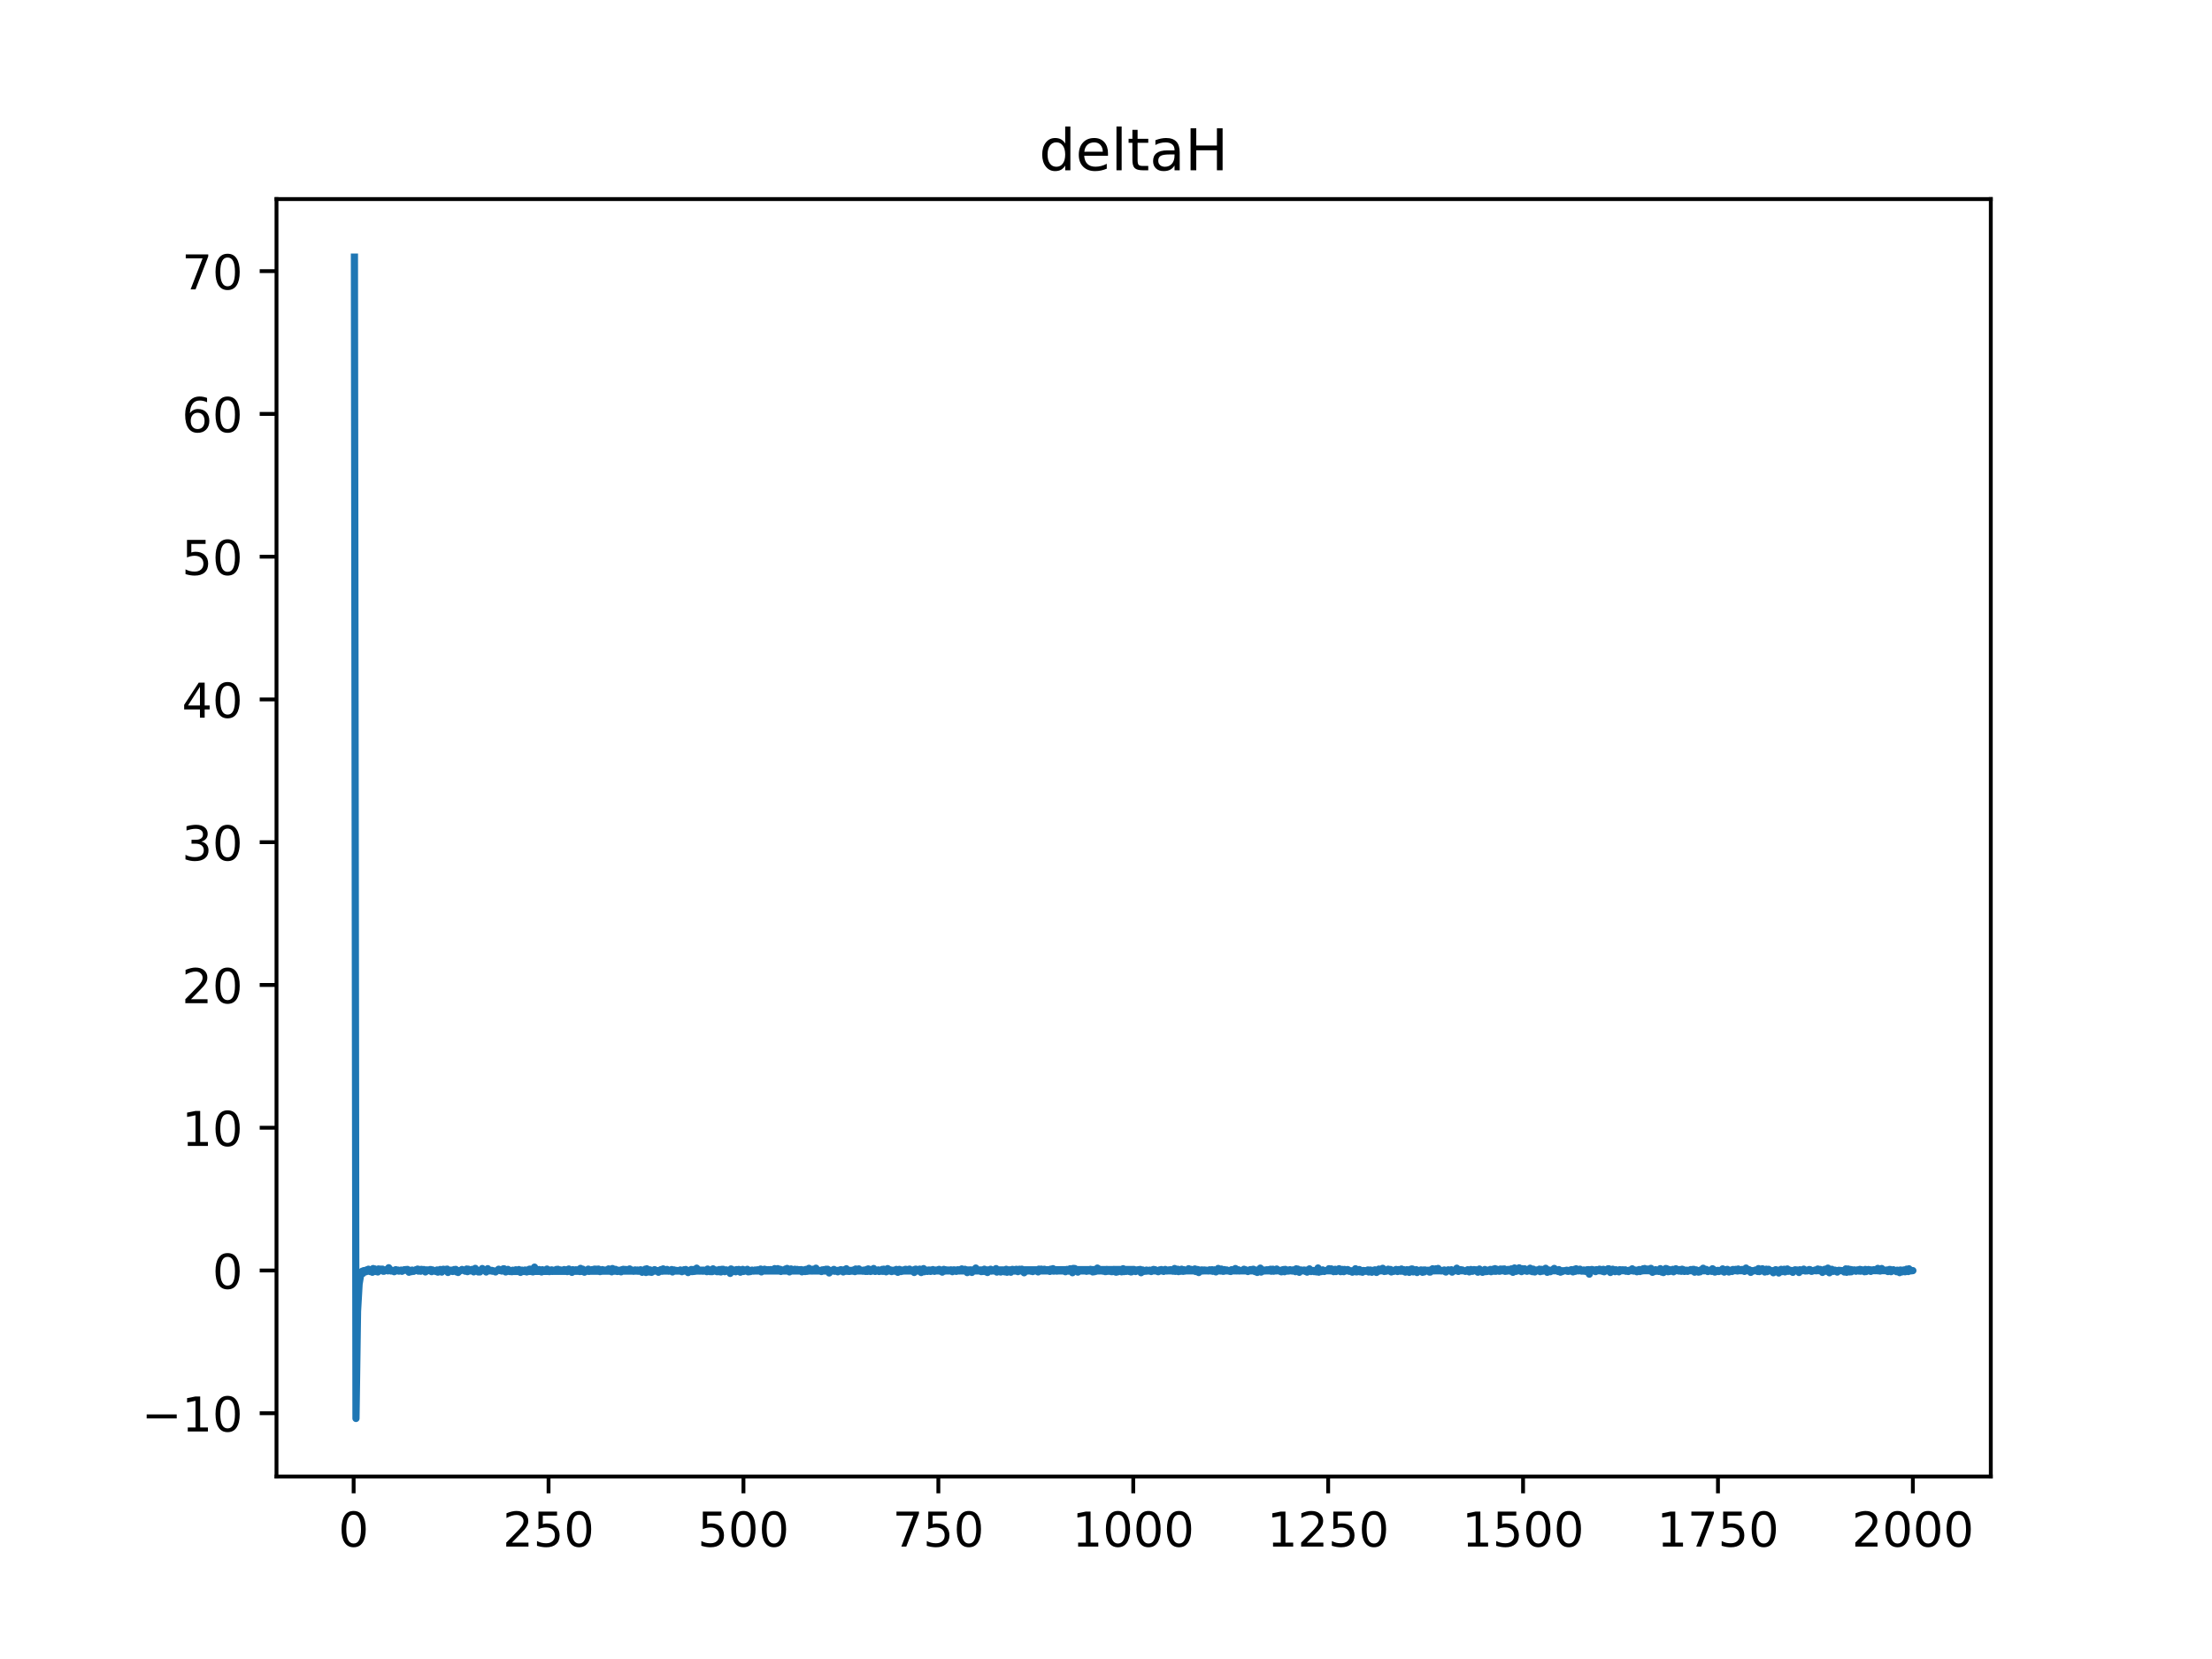 <?xml version="1.0" encoding="utf-8" standalone="no"?>
<!DOCTYPE svg PUBLIC "-//W3C//DTD SVG 1.1//EN"
  "http://www.w3.org/Graphics/SVG/1.1/DTD/svg11.dtd">
<!-- Created with matplotlib (https://matplotlib.org/) -->
<svg height="345.6pt" version="1.1" viewBox="0 0 460.8 345.6" width="460.8pt" xmlns="http://www.w3.org/2000/svg" xmlns:xlink="http://www.w3.org/1999/xlink">
 <defs>
  <style type="text/css">
*{stroke-linecap:butt;stroke-linejoin:round;}
  </style>
 </defs>
 <g id="figure_1">
  <g id="patch_1">
   <path d="M 0 345.6 
L 460.8 345.6 
L 460.8 0 
L 0 0 
z
" style="fill:#ffffff;"/>
  </g>
  <g id="axes_1">
   <g id="patch_2">
    <path d="M 57.6 307.584 
L 414.72 307.584 
L 414.72 41.472 
L 57.6 41.472 
z
" style="fill:#ffffff;"/>
   </g>
   <g id="matplotlib.axis_1">
    <g id="xtick_1">
     <g id="line2d_1">
      <defs>
       <path d="M 0 0 
L 0 3.5 
" id="m087b57cc30" style="stroke:#000000;stroke-width:0.8;"/>
      </defs>
      <g>
       <use style="stroke:#000000;stroke-width:0.8;" x="73.67" xlink:href="#m087b57cc30" y="307.584"/>
      </g>
     </g>
     <g id="text_1">
      <!-- 0 -->
      <defs>
       <path d="M 31.781 66.406 
Q 24.172 66.406 20.328 58.906 
Q 16.5 51.422 16.5 36.375 
Q 16.5 21.391 20.328 13.891 
Q 24.172 6.391 31.781 6.391 
Q 39.453 6.391 43.281 13.891 
Q 47.125 21.391 47.125 36.375 
Q 47.125 51.422 43.281 58.906 
Q 39.453 66.406 31.781 66.406 
z
M 31.781 74.219 
Q 44.047 74.219 50.516 64.516 
Q 56.984 54.828 56.984 36.375 
Q 56.984 17.969 50.516 8.266 
Q 44.047 -1.422 31.781 -1.422 
Q 19.531 -1.422 13.062 8.266 
Q 6.594 17.969 6.594 36.375 
Q 6.594 54.828 13.062 64.516 
Q 19.531 74.219 31.781 74.219 
z
" id="DejaVuSans-48"/>
      </defs>
      <g transform="translate(70.489 322.182)scale(0.1 -0.1)">
       <use xlink:href="#DejaVuSans-48"/>
      </g>
     </g>
    </g>
    <g id="xtick_2">
     <g id="line2d_2">
      <g>
       <use style="stroke:#000000;stroke-width:0.8;" x="114.272" xlink:href="#m087b57cc30" y="307.584"/>
      </g>
     </g>
     <g id="text_2">
      <!-- 250 -->
      <defs>
       <path d="M 19.188 8.297 
L 53.609 8.297 
L 53.609 0 
L 7.328 0 
L 7.328 8.297 
Q 12.938 14.109 22.625 23.891 
Q 32.328 33.688 34.812 36.531 
Q 39.547 41.844 41.422 45.531 
Q 43.312 49.219 43.312 52.781 
Q 43.312 58.594 39.234 62.25 
Q 35.156 65.922 28.609 65.922 
Q 23.969 65.922 18.812 64.312 
Q 13.672 62.703 7.812 59.422 
L 7.812 69.391 
Q 13.766 71.781 18.938 73 
Q 24.125 74.219 28.422 74.219 
Q 39.75 74.219 46.484 68.547 
Q 53.219 62.891 53.219 53.422 
Q 53.219 48.922 51.531 44.891 
Q 49.859 40.875 45.406 35.406 
Q 44.188 33.984 37.641 27.219 
Q 31.109 20.453 19.188 8.297 
z
" id="DejaVuSans-50"/>
       <path d="M 10.797 72.906 
L 49.516 72.906 
L 49.516 64.594 
L 19.828 64.594 
L 19.828 46.734 
Q 21.969 47.469 24.109 47.828 
Q 26.266 48.188 28.422 48.188 
Q 40.625 48.188 47.75 41.5 
Q 54.891 34.812 54.891 23.391 
Q 54.891 11.625 47.562 5.094 
Q 40.234 -1.422 26.906 -1.422 
Q 22.312 -1.422 17.547 -0.641 
Q 12.797 0.141 7.719 1.703 
L 7.719 11.625 
Q 12.109 9.234 16.797 8.062 
Q 21.484 6.891 26.703 6.891 
Q 35.156 6.891 40.078 11.328 
Q 45.016 15.766 45.016 23.391 
Q 45.016 31 40.078 35.438 
Q 35.156 39.891 26.703 39.891 
Q 22.75 39.891 18.812 39.016 
Q 14.891 38.141 10.797 36.281 
z
" id="DejaVuSans-53"/>
      </defs>
      <g transform="translate(104.729 322.182)scale(0.1 -0.1)">
       <use xlink:href="#DejaVuSans-50"/>
       <use x="63.623" xlink:href="#DejaVuSans-53"/>
       <use x="127.246" xlink:href="#DejaVuSans-48"/>
      </g>
     </g>
    </g>
    <g id="xtick_3">
     <g id="line2d_3">
      <g>
       <use style="stroke:#000000;stroke-width:0.8;" x="154.875" xlink:href="#m087b57cc30" y="307.584"/>
      </g>
     </g>
     <g id="text_3">
      <!-- 500 -->
      <g transform="translate(145.331 322.182)scale(0.1 -0.1)">
       <use xlink:href="#DejaVuSans-53"/>
       <use x="63.623" xlink:href="#DejaVuSans-48"/>
       <use x="127.246" xlink:href="#DejaVuSans-48"/>
      </g>
     </g>
    </g>
    <g id="xtick_4">
     <g id="line2d_4">
      <g>
       <use style="stroke:#000000;stroke-width:0.8;" x="195.477" xlink:href="#m087b57cc30" y="307.584"/>
      </g>
     </g>
     <g id="text_4">
      <!-- 750 -->
      <defs>
       <path d="M 8.203 72.906 
L 55.078 72.906 
L 55.078 68.703 
L 28.609 0 
L 18.312 0 
L 43.219 64.594 
L 8.203 64.594 
z
" id="DejaVuSans-55"/>
      </defs>
      <g transform="translate(185.933 322.182)scale(0.1 -0.1)">
       <use xlink:href="#DejaVuSans-55"/>
       <use x="63.623" xlink:href="#DejaVuSans-53"/>
       <use x="127.246" xlink:href="#DejaVuSans-48"/>
      </g>
     </g>
    </g>
    <g id="xtick_5">
     <g id="line2d_5">
      <g>
       <use style="stroke:#000000;stroke-width:0.8;" x="236.079" xlink:href="#m087b57cc30" y="307.584"/>
      </g>
     </g>
     <g id="text_5">
      <!-- 1000 -->
      <defs>
       <path d="M 12.406 8.297 
L 28.516 8.297 
L 28.516 63.922 
L 10.984 60.406 
L 10.984 69.391 
L 28.422 72.906 
L 38.281 72.906 
L 38.281 8.297 
L 54.391 8.297 
L 54.391 0 
L 12.406 0 
z
" id="DejaVuSans-49"/>
      </defs>
      <g transform="translate(223.354 322.182)scale(0.1 -0.1)">
       <use xlink:href="#DejaVuSans-49"/>
       <use x="63.623" xlink:href="#DejaVuSans-48"/>
       <use x="127.246" xlink:href="#DejaVuSans-48"/>
       <use x="190.869" xlink:href="#DejaVuSans-48"/>
      </g>
     </g>
    </g>
    <g id="xtick_6">
     <g id="line2d_6">
      <g>
       <use style="stroke:#000000;stroke-width:0.8;" x="276.681" xlink:href="#m087b57cc30" y="307.584"/>
      </g>
     </g>
     <g id="text_6">
      <!-- 1250 -->
      <g transform="translate(263.956 322.182)scale(0.1 -0.1)">
       <use xlink:href="#DejaVuSans-49"/>
       <use x="63.623" xlink:href="#DejaVuSans-50"/>
       <use x="127.246" xlink:href="#DejaVuSans-53"/>
       <use x="190.869" xlink:href="#DejaVuSans-48"/>
      </g>
     </g>
    </g>
    <g id="xtick_7">
     <g id="line2d_7">
      <g>
       <use style="stroke:#000000;stroke-width:0.8;" x="317.283" xlink:href="#m087b57cc30" y="307.584"/>
      </g>
     </g>
     <g id="text_7">
      <!-- 1500 -->
      <g transform="translate(304.558 322.182)scale(0.1 -0.1)">
       <use xlink:href="#DejaVuSans-49"/>
       <use x="63.623" xlink:href="#DejaVuSans-53"/>
       <use x="127.246" xlink:href="#DejaVuSans-48"/>
       <use x="190.869" xlink:href="#DejaVuSans-48"/>
      </g>
     </g>
    </g>
    <g id="xtick_8">
     <g id="line2d_8">
      <g>
       <use style="stroke:#000000;stroke-width:0.8;" x="357.885" xlink:href="#m087b57cc30" y="307.584"/>
      </g>
     </g>
     <g id="text_8">
      <!-- 1750 -->
      <g transform="translate(345.16 322.182)scale(0.1 -0.1)">
       <use xlink:href="#DejaVuSans-49"/>
       <use x="63.623" xlink:href="#DejaVuSans-55"/>
       <use x="127.246" xlink:href="#DejaVuSans-53"/>
       <use x="190.869" xlink:href="#DejaVuSans-48"/>
      </g>
     </g>
    </g>
    <g id="xtick_9">
     <g id="line2d_9">
      <g>
       <use style="stroke:#000000;stroke-width:0.8;" x="398.487" xlink:href="#m087b57cc30" y="307.584"/>
      </g>
     </g>
     <g id="text_9">
      <!-- 2000 -->
      <g transform="translate(385.762 322.182)scale(0.1 -0.1)">
       <use xlink:href="#DejaVuSans-50"/>
       <use x="63.623" xlink:href="#DejaVuSans-48"/>
       <use x="127.246" xlink:href="#DejaVuSans-48"/>
       <use x="190.869" xlink:href="#DejaVuSans-48"/>
      </g>
     </g>
    </g>
   </g>
   <g id="matplotlib.axis_2">
    <g id="ytick_1">
     <g id="line2d_10">
      <defs>
       <path d="M 0 0 
L -3.5 0 
" id="md25dd7a885" style="stroke:#000000;stroke-width:0.8;"/>
      </defs>
      <g>
       <use style="stroke:#000000;stroke-width:0.8;" x="57.6" xlink:href="#md25dd7a885" y="294.404"/>
      </g>
     </g>
     <g id="text_10">
      <!-- −10 -->
      <defs>
       <path d="M 10.594 35.5 
L 73.188 35.5 
L 73.188 27.203 
L 10.594 27.203 
z
" id="DejaVuSans-8722"/>
      </defs>
      <g transform="translate(29.495 298.203)scale(0.1 -0.1)">
       <use xlink:href="#DejaVuSans-8722"/>
       <use x="83.789" xlink:href="#DejaVuSans-49"/>
       <use x="147.412" xlink:href="#DejaVuSans-48"/>
      </g>
     </g>
    </g>
    <g id="ytick_2">
     <g id="line2d_11">
      <g>
       <use style="stroke:#000000;stroke-width:0.8;" x="57.6" xlink:href="#md25dd7a885" y="264.664"/>
      </g>
     </g>
     <g id="text_11">
      <!-- 0 -->
      <g transform="translate(44.237 268.463)scale(0.1 -0.1)">
       <use xlink:href="#DejaVuSans-48"/>
      </g>
     </g>
    </g>
    <g id="ytick_3">
     <g id="line2d_12">
      <g>
       <use style="stroke:#000000;stroke-width:0.8;" x="57.6" xlink:href="#md25dd7a885" y="234.924"/>
      </g>
     </g>
     <g id="text_12">
      <!-- 10 -->
      <g transform="translate(37.875 238.723)scale(0.1 -0.1)">
       <use xlink:href="#DejaVuSans-49"/>
       <use x="63.623" xlink:href="#DejaVuSans-48"/>
      </g>
     </g>
    </g>
    <g id="ytick_4">
     <g id="line2d_13">
      <g>
       <use style="stroke:#000000;stroke-width:0.8;" x="57.6" xlink:href="#md25dd7a885" y="205.184"/>
      </g>
     </g>
     <g id="text_13">
      <!-- 20 -->
      <g transform="translate(37.875 208.983)scale(0.1 -0.1)">
       <use xlink:href="#DejaVuSans-50"/>
       <use x="63.623" xlink:href="#DejaVuSans-48"/>
      </g>
     </g>
    </g>
    <g id="ytick_5">
     <g id="line2d_14">
      <g>
       <use style="stroke:#000000;stroke-width:0.8;" x="57.6" xlink:href="#md25dd7a885" y="175.444"/>
      </g>
     </g>
     <g id="text_14">
      <!-- 30 -->
      <defs>
       <path d="M 40.578 39.312 
Q 47.656 37.797 51.625 33 
Q 55.609 28.219 55.609 21.188 
Q 55.609 10.406 48.188 4.484 
Q 40.766 -1.422 27.094 -1.422 
Q 22.516 -1.422 17.656 -0.516 
Q 12.797 0.391 7.625 2.203 
L 7.625 11.719 
Q 11.719 9.328 16.594 8.109 
Q 21.484 6.891 26.812 6.891 
Q 36.078 6.891 40.938 10.547 
Q 45.797 14.203 45.797 21.188 
Q 45.797 27.641 41.281 31.266 
Q 36.766 34.906 28.719 34.906 
L 20.219 34.906 
L 20.219 43.016 
L 29.109 43.016 
Q 36.375 43.016 40.234 45.922 
Q 44.094 48.828 44.094 54.297 
Q 44.094 59.906 40.109 62.906 
Q 36.141 65.922 28.719 65.922 
Q 24.656 65.922 20.016 65.031 
Q 15.375 64.156 9.812 62.312 
L 9.812 71.094 
Q 15.438 72.656 20.344 73.438 
Q 25.25 74.219 29.594 74.219 
Q 40.828 74.219 47.359 69.109 
Q 53.906 64.016 53.906 55.328 
Q 53.906 49.266 50.438 45.094 
Q 46.969 40.922 40.578 39.312 
z
" id="DejaVuSans-51"/>
      </defs>
      <g transform="translate(37.875 179.243)scale(0.1 -0.1)">
       <use xlink:href="#DejaVuSans-51"/>
       <use x="63.623" xlink:href="#DejaVuSans-48"/>
      </g>
     </g>
    </g>
    <g id="ytick_6">
     <g id="line2d_15">
      <g>
       <use style="stroke:#000000;stroke-width:0.8;" x="57.6" xlink:href="#md25dd7a885" y="145.704"/>
      </g>
     </g>
     <g id="text_15">
      <!-- 40 -->
      <defs>
       <path d="M 37.797 64.312 
L 12.891 25.391 
L 37.797 25.391 
z
M 35.203 72.906 
L 47.609 72.906 
L 47.609 25.391 
L 58.016 25.391 
L 58.016 17.188 
L 47.609 17.188 
L 47.609 0 
L 37.797 0 
L 37.797 17.188 
L 4.891 17.188 
L 4.891 26.703 
z
" id="DejaVuSans-52"/>
      </defs>
      <g transform="translate(37.875 149.504)scale(0.1 -0.1)">
       <use xlink:href="#DejaVuSans-52"/>
       <use x="63.623" xlink:href="#DejaVuSans-48"/>
      </g>
     </g>
    </g>
    <g id="ytick_7">
     <g id="line2d_16">
      <g>
       <use style="stroke:#000000;stroke-width:0.8;" x="57.6" xlink:href="#md25dd7a885" y="115.964"/>
      </g>
     </g>
     <g id="text_16">
      <!-- 50 -->
      <g transform="translate(37.875 119.764)scale(0.1 -0.1)">
       <use xlink:href="#DejaVuSans-53"/>
       <use x="63.623" xlink:href="#DejaVuSans-48"/>
      </g>
     </g>
    </g>
    <g id="ytick_8">
     <g id="line2d_17">
      <g>
       <use style="stroke:#000000;stroke-width:0.8;" x="57.6" xlink:href="#md25dd7a885" y="86.225"/>
      </g>
     </g>
     <g id="text_17">
      <!-- 60 -->
      <defs>
       <path d="M 33.016 40.375 
Q 26.375 40.375 22.484 35.828 
Q 18.609 31.297 18.609 23.391 
Q 18.609 15.531 22.484 10.953 
Q 26.375 6.391 33.016 6.391 
Q 39.656 6.391 43.531 10.953 
Q 47.406 15.531 47.406 23.391 
Q 47.406 31.297 43.531 35.828 
Q 39.656 40.375 33.016 40.375 
z
M 52.594 71.297 
L 52.594 62.312 
Q 48.875 64.062 45.094 64.984 
Q 41.312 65.922 37.594 65.922 
Q 27.828 65.922 22.672 59.328 
Q 17.531 52.734 16.797 39.406 
Q 19.672 43.656 24.016 45.922 
Q 28.375 48.188 33.594 48.188 
Q 44.578 48.188 50.953 41.516 
Q 57.328 34.859 57.328 23.391 
Q 57.328 12.156 50.688 5.359 
Q 44.047 -1.422 33.016 -1.422 
Q 20.359 -1.422 13.672 8.266 
Q 6.984 17.969 6.984 36.375 
Q 6.984 53.656 15.188 63.938 
Q 23.391 74.219 37.203 74.219 
Q 40.922 74.219 44.703 73.484 
Q 48.484 72.75 52.594 71.297 
z
" id="DejaVuSans-54"/>
      </defs>
      <g transform="translate(37.875 90.024)scale(0.1 -0.1)">
       <use xlink:href="#DejaVuSans-54"/>
       <use x="63.623" xlink:href="#DejaVuSans-48"/>
      </g>
     </g>
    </g>
    <g id="ytick_9">
     <g id="line2d_18">
      <g>
       <use style="stroke:#000000;stroke-width:0.8;" x="57.6" xlink:href="#md25dd7a885" y="56.485"/>
      </g>
     </g>
     <g id="text_18">
      <!-- 70 -->
      <g transform="translate(37.875 60.284)scale(0.1 -0.1)">
       <use xlink:href="#DejaVuSans-55"/>
       <use x="63.623" xlink:href="#DejaVuSans-48"/>
      </g>
     </g>
    </g>
   </g>
   <g id="line2d_19">
    <path clip-path="url(#p6774f08d07)" d="M 73.833 53.568 
L 74.158 295.488 
L 74.482 273.182 
L 74.807 267.512 
L 75.132 265.559 
L 75.294 265.485 
L 75.457 264.817 
L 75.619 265.26 
L 75.782 264.692 
L 76.106 264.674 
L 76.269 264.918 
L 76.431 264.517 
L 76.594 264.548 
L 76.756 264.396 
L 76.918 264.792 
L 77.081 264.883 
L 77.243 264.737 
L 77.568 265.033 
L 77.731 264.262 
L 77.893 264.677 
L 78.055 264.342 
L 78.218 264.869 
L 78.543 264.673 
L 78.705 264.974 
L 78.867 264.342 
L 79.03 264.4 
L 79.192 264.59 
L 79.355 264.383 
L 79.517 264.563 
L 79.679 264.384 
L 79.842 264.827 
L 80.004 264.821 
L 80.491 264.479 
L 80.816 264.746 
L 80.979 264.094 
L 81.141 264.654 
L 81.304 264.619 
L 81.466 264.777 
L 81.628 264.61 
L 82.116 264.918 
L 82.278 264.838 
L 82.44 264.494 
L 82.765 264.643 
L 82.928 264.585 
L 83.09 264.804 
L 83.577 264.584 
L 83.74 264.838 
L 83.902 264.641 
L 84.064 264.669 
L 84.227 264.5 
L 84.389 264.621 
L 84.552 264.474 
L 84.714 264.602 
L 84.877 264.442 
L 85.201 265.035 
L 85.364 264.629 
L 85.526 264.633 
L 85.689 264.913 
L 85.851 264.583 
L 86.176 264.846 
L 86.338 264.68 
L 86.501 264.702 
L 86.663 264.492 
L 86.825 264.65 
L 86.988 264.375 
L 87.15 264.795 
L 87.313 264.451 
L 87.637 264.82 
L 87.8 264.433 
L 88.125 264.679 
L 88.287 264.467 
L 88.449 264.519 
L 88.612 264.967 
L 88.774 264.855 
L 88.937 264.537 
L 89.424 264.694 
L 89.586 264.471 
L 89.749 264.472 
L 89.911 264.908 
L 90.074 264.539 
L 90.723 264.854 
L 90.886 264.879 
L 91.048 264.557 
L 91.21 265.008 
L 91.373 264.651 
L 91.535 264.766 
L 91.698 264.458 
L 92.022 264.998 
L 92.347 264.411 
L 92.672 264.674 
L 92.835 264.437 
L 92.997 264.475 
L 93.159 264.38 
L 93.322 265.076 
L 93.484 264.697 
L 93.647 264.852 
L 93.809 264.805 
L 93.971 264.593 
L 94.134 264.66 
L 94.296 264.876 
L 94.459 264.762 
L 94.621 264.467 
L 94.783 264.756 
L 94.946 264.438 
L 95.108 264.961 
L 95.271 264.68 
L 95.433 265.08 
L 95.758 264.686 
L 95.92 264.729 
L 96.245 264.45 
L 96.57 264.57 
L 96.895 264.807 
L 97.22 264.36 
L 97.382 264.905 
L 97.544 264.391 
L 97.869 264.757 
L 98.032 264.57 
L 98.194 264.718 
L 98.356 264.444 
L 98.519 264.544 
L 98.681 264.954 
L 99.006 264.222 
L 99.331 264.752 
L 99.493 264.784 
L 99.656 264.976 
L 99.818 264.875 
L 99.98 264.969 
L 100.143 264.56 
L 100.305 264.639 
L 100.468 264.259 
L 100.793 264.57 
L 101.117 264.716 
L 101.28 264.979 
L 101.442 264.744 
L 101.605 264.29 
L 101.767 264.674 
L 101.929 264.561 
L 102.092 264.754 
L 102.417 264.638 
L 102.579 264.817 
L 102.741 264.71 
L 103.229 264.971 
L 103.878 264.399 
L 104.203 264.693 
L 104.366 264.582 
L 104.528 264.781 
L 104.69 264.697 
L 104.853 264.318 
L 105.015 264.317 
L 105.178 264.466 
L 105.34 264.973 
L 105.502 264.908 
L 105.665 264.503 
L 105.827 264.44 
L 106.152 264.874 
L 236.241 264.456 
L 236.566 264.883 
L 236.728 264.572 
L 237.54 264.449 
L 237.703 265.127 
L 237.865 264.576 
L 238.028 264.554 
L 238.19 264.881 
L 238.353 264.67 
L 238.677 264.826 
L 238.84 264.577 
L 239.002 264.791 
L 239.165 264.678 
L 239.327 264.775 
L 239.489 264.599 
L 239.814 264.881 
L 239.977 264.589 
L 240.301 264.446 
L 240.464 264.6 
L 240.626 264.503 
L 241.113 264.854 
L 241.276 264.918 
L 241.601 264.53 
L 241.763 264.758 
L 241.926 264.467 
L 242.088 264.645 
L 242.25 264.551 
L 242.413 264.859 
L 242.738 264.448 
L 243.062 264.774 
L 243.225 264.584 
L 243.874 264.51 
L 244.037 264.755 
L 244.199 264.551 
L 244.362 264.815 
L 244.524 264.701 
L 244.686 264.256 
L 244.849 264.846 
L 245.336 264.41 
L 245.498 264.899 
L 245.823 264.731 
L 245.986 264.82 
L 246.148 264.396 
L 246.473 264.842 
L 246.635 264.506 
L 246.798 264.796 
L 247.123 264.601 
L 247.285 264.743 
L 247.61 264.3 
L 247.935 264.57 
L 248.097 264.432 
L 248.422 264.611 
L 248.584 264.708 
L 248.747 264.663 
L 248.909 264.346 
L 249.071 264.879 
L 249.234 264.446 
L 249.559 264.485 
L 249.721 265.092 
L 249.884 264.575 
L 250.208 264.797 
L 250.371 264.543 
L 250.533 264.774 
L 250.858 264.56 
L 251.508 264.639 
L 251.67 264.767 
L 251.995 264.518 
L 252.32 264.762 
L 252.482 264.505 
L 252.644 264.834 
L 252.969 264.535 
L 253.294 264.961 
L 253.781 264.238 
L 253.944 264.365 
L 254.269 264.776 
L 254.431 264.368 
L 254.756 264.835 
L 254.918 264.832 
L 255.081 264.486 
L 255.405 264.664 
L 255.568 264.559 
L 255.893 264.764 
L 256.38 264.877 
L 256.542 264.508 
L 256.705 264.756 
L 256.867 264.511 
L 257.029 264.728 
L 257.192 264.753 
L 257.354 264.258 
L 257.517 264.754 
L 257.679 264.759 
L 257.842 264.532 
L 258.004 264.527 
L 258.166 264.773 
L 258.491 264.709 
L 258.816 264.63 
L 258.978 264.685 
L 259.141 264.41 
L 259.303 264.748 
L 259.466 264.512 
L 259.628 264.685 
L 259.79 264.68 
L 259.953 264.883 
L 260.44 264.486 
L 260.602 264.705 
L 260.765 264.473 
L 260.927 264.629 
L 261.09 264.405 
L 261.415 264.887 
L 261.577 264.922 
L 261.739 264.581 
L 261.902 265.07 
L 262.227 264.644 
L 262.389 264.505 
L 262.551 264.175 
L 262.714 264.993 
L 262.876 264.589 
L 263.039 264.53 
L 263.201 264.792 
L 263.363 264.577 
L 263.526 264.765 
L 263.688 264.744 
L 263.851 264.523 
L 264.013 264.698 
L 264.175 264.511 
L 264.338 264.696 
L 264.663 264.406 
L 264.825 264.821 
L 264.988 264.435 
L 265.15 264.402 
L 265.312 264.819 
L 265.637 264.696 
L 265.8 264.758 
L 265.962 264.363 
L 266.612 264.805 
L 266.936 264.945 
L 267.099 264.549 
L 267.424 264.468 
L 267.586 264.926 
L 267.748 264.436 
L 267.911 264.762 
L 268.073 264.547 
L 268.236 264.795 
L 268.56 264.762 
L 268.723 264.5 
L 269.048 264.692 
L 269.21 264.781 
L 269.373 264.541 
L 269.535 264.587 
L 269.86 264.91 
L 270.022 264.321 
L 270.185 264.595 
L 270.347 264.378 
L 270.672 265.044 
L 270.834 264.637 
L 270.997 264.553 
L 271.321 264.729 
L 271.646 264.567 
L 271.971 264.873 
L 272.133 264.592 
L 272.296 265.008 
L 272.458 264.625 
L 272.621 264.752 
L 272.783 264.331 
L 273.108 264.884 
L 273.27 264.657 
L 273.433 264.768 
L 273.595 264.663 
L 273.758 264.901 
L 274.082 264.886 
L 274.245 264.955 
L 274.407 264.803 
L 274.57 264.145 
L 274.732 265.017 
L 274.894 264.533 
L 275.219 264.901 
L 275.544 264.541 
L 275.869 264.874 
L 276.031 264.693 
L 276.194 264.74 
L 276.519 264.584 
L 276.681 264.664 
L 276.843 264.293 
L 277.006 264.342 
L 277.168 264.75 
L 277.331 264.334 
L 277.493 264.43 
L 277.655 264.82 
L 277.818 264.903 
L 277.98 264.501 
L 278.143 264.419 
L 278.305 264.886 
L 278.955 264.298 
L 279.279 264.912 
L 279.442 264.787 
L 279.604 264.442 
L 279.767 264.852 
L 279.929 264.911 
L 280.091 264.451 
L 280.254 264.779 
L 280.416 264.539 
L 280.579 264.638 
L 280.741 264.468 
L 280.904 264.559 
L 281.066 264.835 
L 281.228 264.766 
L 281.716 265.021 
L 281.878 264.843 
L 282.04 264.872 
L 282.365 264.303 
L 282.528 264.953 
L 282.69 264.945 
L 282.852 264.523 
L 283.015 264.635 
L 283.177 264.469 
L 283.34 264.94 
L 283.664 264.789 
L 283.827 265.026 
L 283.989 264.666 
L 284.152 264.83 
L 284.314 264.688 
L 284.477 264.839 
L 284.964 264.552 
L 285.126 264.977 
L 285.289 264.885 
L 285.451 264.569 
L 285.776 265.03 
L 285.938 264.639 
L 286.101 264.79 
L 286.425 264.527 
L 286.588 264.675 
L 286.75 265.072 
L 286.913 264.824 
L 287.075 264.872 
L 287.237 264.377 
L 287.4 264.726 
L 287.562 264.504 
L 287.725 264.733 
L 287.887 264.615 
L 288.05 264.212 
L 288.374 264.871 
L 288.537 264.711 
L 288.699 264.823 
L 289.186 264.394 
L 289.349 264.758 
L 289.511 264.786 
L 289.674 264.46 
L 289.836 264.97 
L 289.998 264.63 
L 290.323 264.846 
L 290.81 264.451 
L 291.135 264.882 
L 291.298 264.486 
L 291.785 264.816 
L 291.947 264.358 
L 292.11 264.771 
L 292.272 264.829 
L 292.435 264.503 
L 292.597 264.594 
L 292.759 265.003 
L 293.084 264.504 
L 293.247 264.879 
L 293.409 264.738 
L 293.571 265.056 
L 293.734 264.455 
L 293.896 264.71 
L 294.059 264.351 
L 294.221 264.356 
L 294.383 264.951 
L 294.546 264.519 
L 294.708 264.821 
L 295.033 264.5 
L 295.195 265.087 
L 295.52 264.653 
L 295.683 264.784 
L 296.008 264.548 
L 296.17 264.66 
L 296.332 265.04 
L 296.495 264.568 
L 296.657 264.974 
L 296.82 264.553 
L 296.982 264.592 
L 297.144 264.786 
L 297.307 264.777 
L 297.469 264.613 
L 297.632 264.635 
L 297.794 264.999 
L 297.956 264.995 
L 298.119 264.506 
L 298.281 264.597 
L 298.444 264.307 
L 298.768 264.747 
L 299.093 264.327 
L 299.256 264.367 
L 299.418 264.592 
L 299.581 264.239 
L 299.743 264.614 
L 299.905 264.548 
L 300.23 264.766 
L 300.88 264.558 
L 301.042 264.909 
L 301.205 264.987 
L 301.367 264.683 
L 301.529 264.715 
L 301.692 264.528 
L 302.179 264.635 
L 302.341 264.512 
L 302.504 265.01 
L 302.666 264.703 
L 303.316 264.519 
L 303.478 264.189 
L 303.803 264.862 
L 303.966 264.574 
L 304.128 264.715 
L 304.29 264.501 
L 304.453 264.634 
L 304.615 264.55 
L 305.265 264.851 
L 305.427 264.762 
L 305.752 264.508 
L 306.077 264.96 
L 306.402 264.458 
L 306.564 264.773 
L 306.726 264.839 
L 307.051 264.481 
L 307.214 264.719 
L 307.376 264.517 
L 307.539 264.535 
L 307.863 265.023 
L 308.188 264.366 
L 308.513 264.888 
L 308.675 264.672 
L 308.838 265.046 
L 309 264.619 
L 309.163 264.848 
L 309.325 264.455 
L 309.487 264.907 
L 309.65 264.779 
L 309.812 264.876 
L 309.975 264.596 
L 310.299 264.665 
L 310.462 264.445 
L 310.624 264.922 
L 310.787 264.563 
L 310.949 264.59 
L 311.112 264.385 
L 311.274 264.821 
L 311.436 264.285 
L 311.599 264.837 
L 311.761 264.399 
L 311.924 264.728 
L 312.086 264.53 
L 312.248 264.809 
L 312.411 264.825 
L 312.573 264.368 
L 312.736 264.399 
L 312.898 264.59 
L 313.06 264.371 
L 313.223 264.739 
L 313.385 264.347 
L 313.548 264.848 
L 313.71 264.584 
L 313.872 264.812 
L 314.035 264.713 
L 314.197 264.445 
L 314.522 264.781 
L 314.684 264.689 
L 314.847 264.333 
L 315.009 264.569 
L 315.172 265.049 
L 315.497 264.142 
L 315.821 264.847 
L 315.984 264.435 
L 316.309 264.635 
L 316.471 264.11 
L 316.633 264.626 
L 316.796 264.374 
L 316.958 264.903 
L 317.121 264.3 
L 317.283 264.654 
L 317.608 264.315 
L 317.933 264.768 
L 318.095 264.831 
L 318.582 264.616 
L 318.745 264.194 
L 318.907 264.808 
L 319.07 264.561 
L 319.232 264.911 
L 319.394 264.386 
L 319.557 264.586 
L 319.719 264.974 
L 319.882 264.574 
L 320.044 264.76 
L 320.206 264.559 
L 320.531 264.723 
L 320.694 264.39 
L 320.856 264.911 
L 321.018 264.797 
L 321.181 264.44 
L 321.343 264.81 
L 321.83 264.586 
L 321.993 264.206 
L 322.155 264.446 
L 322.318 265.046 
L 322.48 264.529 
L 322.643 264.914 
L 322.805 264.597 
L 322.967 264.916 
L 323.13 264.646 
L 323.292 264.657 
L 323.779 264.235 
L 323.942 264.724 
L 324.104 264.551 
L 324.429 264.58 
L 324.591 264.871 
L 324.754 264.481 
L 325.079 265.016 
L 325.241 264.774 
L 325.403 264.895 
L 325.728 264.754 
L 326.378 264.612 
L 326.54 264.832 
L 326.703 264.851 
L 327.028 264.607 
L 327.19 264.779 
L 327.352 264.491 
L 327.515 264.552 
L 327.677 264.961 
L 328.002 264.424 
L 328.164 264.842 
L 328.327 264.31 
L 328.489 264.646 
L 328.652 264.531 
L 328.814 264.747 
L 329.139 264.396 
L 329.301 264.521 
L 329.464 264.796 
L 329.626 264.614 
L 329.788 264.801 
L 329.951 264.562 
L 330.276 264.849 
L 330.601 264.515 
L 330.925 264.491 
L 331.088 265.433 
L 331.25 264.518 
L 331.413 264.727 
L 331.575 264.454 
L 331.737 264.476 
L 331.9 264.725 
L 332.062 264.551 
L 332.387 264.901 
L 332.549 264.498 
L 332.712 264.538 
L 332.874 264.695 
L 333.199 264.397 
L 333.361 264.736 
L 333.524 264.469 
L 333.849 264.845 
L 334.011 264.426 
L 334.174 264.935 
L 334.336 264.545 
L 334.498 264.727 
L 334.661 264.478 
L 334.823 264.633 
L 334.986 264.314 
L 335.148 264.309 
L 335.31 264.53 
L 335.473 265.078 
L 335.635 264.48 
L 335.798 264.838 
L 335.96 264.403 
L 336.122 264.648 
L 336.285 264.684 
L 336.447 264.908 
L 336.61 264.511 
L 337.097 264.744 
L 337.259 264.948 
L 337.422 264.495 
L 337.584 264.754 
L 337.747 264.535 
L 337.909 264.691 
L 338.071 264.516 
L 338.234 264.616 
L 338.559 264.528 
L 338.721 264.826 
L 338.883 264.661 
L 339.208 264.876 
L 339.533 264.578 
L 339.858 264.576 
L 340.02 264.319 
L 340.183 264.751 
L 340.345 264.786 
L 340.507 264.559 
L 340.995 264.932 
L 341.157 264.569 
L 341.319 264.69 
L 341.482 264.468 
L 341.644 264.878 
L 341.807 264.728 
L 342.132 264.754 
L 342.294 264.313 
L 342.456 264.57 
L 342.619 264.256 
L 343.106 264.598 
L 343.268 264.37 
L 343.431 264.69 
L 343.593 264.445 
L 343.756 264.762 
L 343.918 264.221 
L 344.243 265.045 
L 344.405 264.74 
L 344.568 264.908 
L 344.892 264.503 
L 345.055 264.823 
L 345.217 264.635 
L 345.542 264.855 
L 345.705 264.807 
L 345.867 264.285 
L 346.192 265.003 
L 346.354 264.683 
L 346.517 265.096 
L 347.004 264.251 
L 347.166 264.282 
L 347.491 264.918 
L 347.653 264.46 
L 347.816 264.867 
L 347.978 264.685 
L 348.141 264.696 
L 348.465 264.439 
L 348.628 264.941 
L 348.953 264.396 
L 349.115 264.307 
L 349.602 264.62 
L 349.765 264.786 
L 349.927 264.484 
L 350.252 264.839 
L 350.414 264.403 
L 350.739 264.523 
L 350.902 264.865 
L 351.389 264.604 
L 351.551 264.851 
L 352.201 264.477 
L 352.363 264.719 
L 352.526 264.7 
L 352.688 264.433 
L 352.85 264.432 
L 353.013 265.017 
L 353.175 264.602 
L 353.338 264.542 
L 353.825 265.006 
L 353.987 264.756 
L 354.15 264.95 
L 354.312 264.545 
L 354.475 264.66 
L 354.637 264.556 
L 354.799 264.199 
L 354.962 264.735 
L 355.287 264.454 
L 355.449 264.446 
L 355.774 264.886 
L 356.099 264.675 
L 356.261 264.752 
L 356.423 264.541 
L 356.586 264.853 
L 356.748 264.308 
L 356.911 264.421 
L 357.236 264.999 
L 357.398 264.709 
L 357.56 264.893 
L 357.723 264.668 
L 357.885 264.646 
L 358.048 264.88 
L 358.535 264.582 
L 358.697 264.799 
L 358.86 264.333 
L 359.022 264.486 
L 359.184 265.002 
L 359.509 264.505 
L 359.672 264.613 
L 359.834 264.429 
L 360.159 264.981 
L 360.484 264.62 
L 360.809 264.874 
L 360.971 264.465 
L 361.458 264.485 
L 361.621 264.434 
L 361.945 264.778 
L 362.108 264.364 
L 362.27 264.676 
L 362.595 264.512 
L 362.757 264.705 
L 362.92 264.456 
L 363.082 264.732 
L 363.245 264.565 
L 363.407 264.856 
L 363.569 264.728 
L 363.732 264.159 
L 364.057 264.676 
L 364.381 264.506 
L 364.544 264.664 
L 364.706 265.059 
L 364.869 264.686 
L 365.194 264.791 
L 365.681 264.575 
L 366.006 264.671 
L 366.168 264.871 
L 366.33 264.271 
L 366.493 264.89 
L 366.655 264.814 
L 366.818 264.515 
L 366.98 264.708 
L 367.142 264.307 
L 367.63 264.984 
L 367.792 264.835 
L 367.954 264.401 
L 368.117 264.905 
L 368.279 264.79 
L 368.442 264.416 
L 368.767 264.75 
L 369.254 264.718 
L 369.416 265.137 
L 369.579 264.726 
L 369.903 264.498 
L 370.066 264.834 
L 370.228 264.587 
L 370.391 264.721 
L 370.553 265.189 
L 370.878 264.668 
L 371.04 264.421 
L 371.203 264.901 
L 371.365 264.812 
L 371.69 264.413 
L 371.852 264.962 
L 372.015 264.509 
L 372.34 264.347 
L 372.502 264.833 
L 372.827 264.586 
L 372.989 264.654 
L 373.152 264.877 
L 373.314 264.797 
L 373.476 265.054 
L 373.639 264.637 
L 373.801 264.723 
L 373.964 264.516 
L 374.126 264.682 
L 374.288 264.555 
L 374.451 264.805 
L 374.613 264.695 
L 374.776 265.086 
L 374.938 264.513 
L 375.1 264.76 
L 375.425 264.53 
L 375.588 264.598 
L 375.75 264.387 
L 376.075 264.77 
L 376.237 264.679 
L 376.4 264.765 
L 376.562 264.584 
L 376.725 264.701 
L 376.887 264.465 
L 377.049 264.487 
L 377.374 264.853 
L 378.186 264.553 
L 378.349 264.731 
L 378.511 264.636 
L 378.673 264.361 
L 378.998 264.709 
L 379.161 264.444 
L 379.323 264.504 
L 379.648 265.065 
L 379.81 264.918 
L 380.135 264.411 
L 380.46 264.83 
L 380.785 264.173 
L 381.11 265.146 
L 381.272 264.543 
L 381.434 264.636 
L 381.597 264.416 
L 381.759 264.787 
L 381.922 264.848 
L 382.246 264.591 
L 382.409 264.803 
L 382.571 264.776 
L 382.734 265 
L 383.058 264.623 
L 384.033 264.742 
L 384.195 264.98 
L 384.52 264.331 
L 384.683 265.039 
L 385.007 264.362 
L 385.17 264.498 
L 385.332 264.96 
L 385.495 264.463 
L 385.657 264.935 
L 385.819 264.523 
L 386.144 264.729 
L 386.307 264.542 
L 386.469 264.616 
L 386.631 264.823 
L 386.956 264.538 
L 387.119 264.541 
L 387.281 264.786 
L 387.443 264.437 
L 387.606 264.808 
L 387.768 264.495 
L 387.931 264.741 
L 388.093 264.763 
L 388.256 264.642 
L 388.418 264.926 
L 388.58 264.443 
L 388.743 264.889 
L 388.905 264.556 
L 389.23 264.465 
L 389.392 264.612 
L 389.555 264.514 
L 389.717 264.856 
L 390.042 264.546 
L 390.204 264.683 
L 390.367 264.496 
L 390.692 264.706 
L 390.854 264.512 
L 391.016 264.71 
L 391.179 264.227 
L 391.341 264.737 
L 391.504 264.618 
L 391.666 264.787 
L 391.991 264.256 
L 392.153 264.594 
L 392.641 264.589 
L 392.803 264.718 
L 393.128 264.559 
L 393.29 264.888 
L 393.453 264.79 
L 393.615 264.453 
L 393.777 264.458 
L 393.94 264.913 
L 394.427 264.51 
L 395.077 264.909 
L 395.239 264.601 
L 395.402 264.868 
L 395.564 264.739 
L 395.726 265.113 
L 395.889 264.566 
L 396.214 264.958 
L 396.376 264.595 
L 396.538 264.782 
L 396.701 264.54 
L 396.863 264.935 
L 397.026 264.831 
L 397.188 264.39 
L 397.513 264.887 
L 397.675 264.317 
L 397.838 264.777 
L 398 264.58 
L 398.162 264.739 
L 398.487 264.693 
L 106.314 264.792 
L 106.477 264.88 
L 106.639 264.917 
L 106.802 264.606 
L 107.126 264.668 
L 107.289 264.776 
L 107.451 264.52 
L 107.614 264.701 
L 107.939 264.559 
L 108.101 264.475 
L 108.263 264.593 
L 108.426 265.062 
L 108.751 264.595 
L 108.913 264.783 
L 109.075 264.658 
L 109.238 264.784 
L 109.4 264.564 
L 109.725 264.969 
L 109.887 264.706 
L 110.05 264.79 
L 110.212 264.418 
L 110.375 264.383 
L 110.537 264.527 
L 110.699 264.869 
L 111.024 264.961 
L 111.187 264.823 
L 111.349 263.966 
L 111.674 264.737 
L 111.836 264.737 
L 111.999 264.511 
L 112.161 264.84 
L 112.324 264.476 
L 112.486 264.734 
L 112.648 264.691 
L 112.811 264.973 
L 112.973 264.508 
L 113.136 264.821 
L 113.46 264.565 
L 113.785 264.649 
L 113.948 264.369 
L 114.435 264.901 
L 114.597 264.577 
L 114.76 264.651 
L 114.922 264.538 
L 115.084 264.858 
L 115.247 264.62 
L 115.409 264.722 
L 115.572 264.594 
L 115.734 264.739 
L 115.897 264.452 
L 116.059 264.589 
L 116.221 264.418 
L 116.384 264.759 
L 116.709 264.55 
L 116.871 264.722 
L 117.033 264.594 
L 117.196 264.721 
L 117.358 264.702 
L 117.521 264.476 
L 117.845 264.636 
L 118.008 264.513 
L 118.17 264.898 
L 118.495 264.359 
L 118.82 264.713 
L 118.982 264.733 
L 119.145 265.055 
L 119.307 264.499 
L 119.632 264.573 
L 119.794 264.635 
L 119.957 264.519 
L 120.119 264.666 
L 120.282 264.534 
L 120.444 264.606 
L 120.769 264.884 
L 120.931 264.225 
L 121.094 264.857 
L 121.418 264.401 
L 121.743 265.021 
L 121.906 264.66 
L 122.23 264.635 
L 122.393 264.714 
L 122.555 264.383 
L 122.718 264.857 
L 122.88 264.517 
L 123.042 264.769 
L 123.367 264.487 
L 123.53 264.674 
L 123.692 264.633 
L 123.855 264.381 
L 124.017 264.475 
L 124.179 264.392 
L 124.504 264.705 
L 124.667 264.37 
L 124.991 264.902 
L 125.154 264.596 
L 125.316 264.638 
L 125.479 264.483 
L 125.966 264.642 
L 126.128 264.567 
L 126.291 264.797 
L 126.453 264.646 
L 126.615 264.684 
L 126.778 264.337 
L 127.103 264.827 
L 127.265 264.614 
L 127.428 264.943 
L 127.59 264.257 
L 127.915 264.48 
L 128.077 264.791 
L 128.24 264.439 
L 128.402 264.525 
L 128.564 264.868 
L 128.727 264.856 
L 128.889 264.628 
L 129.052 264.621 
L 129.376 264.948 
L 129.539 264.51 
L 129.864 264.418 
L 130.188 264.752 
L 130.351 264.454 
L 130.513 264.721 
L 131.163 264.343 
L 131.325 264.789 
L 131.488 264.516 
L 131.975 264.829 
L 132.137 264.755 
L 132.3 264.547 
L 132.462 264.73 
L 132.787 264.565 
L 132.949 264.827 
L 133.112 264.814 
L 133.437 264.514 
L 133.761 265.038 
L 133.924 264.657 
L 134.086 264.919 
L 134.411 264.392 
L 134.573 265.079 
L 134.736 264.314 
L 135.223 264.984 
L 135.386 264.535 
L 135.548 264.61 
L 135.71 265.054 
L 135.873 264.967 
L 136.035 264.649 
L 136.198 264.673 
L 136.36 264.49 
L 136.685 264.684 
L 136.847 264.794 
L 137.01 264.697 
L 137.172 265.037 
L 137.334 264.682 
L 137.497 264.846 
L 137.659 264.487 
L 137.822 264.815 
L 137.984 264.821 
L 138.146 264.335 
L 138.309 264.652 
L 138.471 264.516 
L 138.796 264.674 
L 138.959 264.448 
L 139.283 264.81 
L 139.446 264.663 
L 139.608 264.787 
L 139.933 264.468 
L 140.095 264.973 
L 140.258 264.59 
L 140.42 264.549 
L 140.583 264.777 
L 140.745 264.638 
L 141.395 264.717 
L 141.557 264.696 
L 141.719 264.555 
L 142.044 264.92 
L 142.207 264.628 
L 142.369 264.804 
L 142.532 264.505 
L 142.694 264.729 
L 142.856 264.459 
L 143.344 265.099 
L 143.668 264.644 
L 143.831 264.852 
L 143.993 264.461 
L 144.156 264.899 
L 144.318 264.473 
L 144.48 264.873 
L 144.643 264.747 
L 144.805 264.834 
L 144.968 264.625 
L 145.13 264.18 
L 145.455 264.612 
L 145.617 264.556 
L 145.78 264.799 
L 145.942 264.588 
L 146.105 264.662 
L 146.267 264.597 
L 146.429 264.816 
L 146.592 264.588 
L 146.754 264.755 
L 147.079 264.701 
L 147.241 264.914 
L 147.404 264.368 
L 147.729 264.577 
L 147.891 264.896 
L 148.378 264.899 
L 148.541 264.326 
L 148.703 264.521 
L 149.028 264.564 
L 149.353 264.911 
L 149.515 264.574 
L 149.677 264.904 
L 149.84 264.475 
L 150.002 264.606 
L 150.165 264.976 
L 150.327 264.433 
L 150.652 264.421 
L 150.977 264.913 
L 151.302 264.544 
L 151.464 264.717 
L 151.789 264.623 
L 152.114 265.271 
L 152.276 264.348 
L 152.438 264.412 
L 152.601 264.902 
L 152.763 264.646 
L 153.25 264.931 
L 153.413 264.482 
L 153.575 264.548 
L 153.738 264.832 
L 153.9 264.449 
L 154.225 265.021 
L 154.387 264.571 
L 154.55 264.854 
L 154.712 264.439 
L 154.875 264.869 
L 155.037 264.542 
L 155.199 264.778 
L 155.524 264.783 
L 155.687 264.422 
L 155.849 264.941 
L 156.336 264.885 
L 156.661 264.584 
L 156.986 264.8 
L 157.311 264.566 
L 157.636 264.664 
L 157.798 264.523 
L 157.96 264.712 
L 158.123 264.699 
L 158.448 264.368 
L 158.61 264.96 
L 159.26 264.401 
L 159.422 264.528 
L 159.584 264.482 
L 159.909 264.694 
L 160.072 264.495 
L 160.396 264.686 
L 160.559 264.478 
L 161.046 264.755 
L 161.208 264.773 
L 161.371 264.278 
L 161.696 264.718 
L 161.858 264.714 
L 162.021 264.284 
L 162.345 264.522 
L 162.508 264.417 
L 162.67 264.869 
L 162.833 264.683 
L 162.995 264.697 
L 163.157 264.549 
L 163.482 264.653 
L 163.645 264.357 
L 163.807 264.745 
L 163.969 264.239 
L 164.132 264.576 
L 164.294 264.392 
L 164.457 264.962 
L 164.781 264.345 
L 164.944 264.751 
L 165.106 264.558 
L 165.269 264.743 
L 165.594 264.406 
L 165.756 264.478 
L 165.918 264.739 
L 166.081 264.446 
L 166.243 264.717 
L 166.406 264.69 
L 166.568 264.502 
L 166.73 264.553 
L 166.893 264.48 
L 167.055 264.946 
L 167.38 264.55 
L 167.705 264.886 
L 167.867 264.447 
L 168.03 264.842 
L 168.192 264.828 
L 168.354 264.636 
L 168.517 264.214 
L 168.679 264.618 
L 168.842 264.529 
L 169.167 264.786 
L 169.329 264.413 
L 169.491 264.618 
L 169.816 264.587 
L 169.979 264.188 
L 170.303 264.721 
L 170.791 264.708 
L 171.115 264.889 
L 171.278 264.542 
L 171.44 264.771 
L 171.603 264.497 
L 171.765 264.728 
L 172.09 264.405 
L 172.252 264.61 
L 172.415 264.409 
L 172.739 265.179 
L 172.902 264.725 
L 173.552 264.639 
L 173.714 264.442 
L 173.876 264.827 
L 174.039 264.683 
L 174.364 264.688 
L 174.526 264.939 
L 175.013 264.535 
L 175.176 264.497 
L 175.5 264.792 
L 175.663 264.97 
L 175.825 264.518 
L 176.15 264.833 
L 176.312 264.305 
L 176.475 264.821 
L 176.962 264.86 
L 177.125 264.641 
L 177.287 264.806 
L 177.612 264.622 
L 177.774 264.824 
L 177.937 264.508 
L 178.099 264.902 
L 178.261 264.356 
L 178.586 264.768 
L 178.911 264.339 
L 179.236 264.686 
L 179.561 264.735 
L 179.723 264.811 
L 179.885 264.594 
L 180.048 264.588 
L 180.21 264.842 
L 180.373 264.861 
L 180.535 264.455 
L 180.698 264.855 
L 180.86 264.338 
L 181.022 264.399 
L 181.347 264.873 
L 181.672 264.473 
L 181.834 264.568 
L 181.997 264.255 
L 182.159 264.781 
L 182.322 264.864 
L 182.646 264.645 
L 182.809 264.759 
L 182.971 264.542 
L 183.134 264.876 
L 183.296 264.66 
L 183.458 264.664 
L 183.621 264.819 
L 183.783 264.436 
L 183.946 264.841 
L 184.108 264.393 
L 184.595 264.94 
L 184.92 264.275 
L 185.245 264.687 
L 185.407 264.517 
L 185.732 264.894 
L 185.895 264.729 
L 186.057 264.795 
L 186.219 264.723 
L 186.382 264.808 
L 186.544 264.722 
L 186.707 264.441 
L 187.031 265.045 
L 187.194 264.554 
L 187.356 264.437 
L 187.519 264.541 
L 187.681 264.887 
L 187.843 264.572 
L 188.006 264.815 
L 188.168 264.712 
L 188.331 264.741 
L 188.493 264.456 
L 188.656 264.421 
L 188.818 264.707 
L 188.98 264.477 
L 189.143 264.672 
L 189.468 264.38 
L 189.63 264.746 
L 189.792 264.786 
L 189.955 264.603 
L 190.117 264.652 
L 190.28 264.551 
L 190.442 265.078 
L 190.604 264.429 
L 190.767 264.384 
L 190.929 264.638 
L 191.092 264.652 
L 191.254 264.526 
L 191.416 264.8 
L 191.579 264.385 
L 191.904 265.09 
L 192.066 264.51 
L 192.229 264.673 
L 192.391 264.276 
L 192.553 264.916 
L 192.716 264.669 
L 192.878 264.819 
L 193.041 264.739 
L 193.203 264.856 
L 193.528 264.562 
L 193.853 264.861 
L 194.015 264.554 
L 194.177 264.753 
L 194.34 264.476 
L 194.665 264.845 
L 194.827 264.684 
L 194.989 264.702 
L 195.477 264.484 
L 195.639 264.434 
L 195.964 264.848 
L 196.126 264.617 
L 196.289 265.009 
L 196.614 264.435 
L 196.776 264.802 
L 196.938 264.506 
L 197.263 264.716 
L 197.426 264.562 
L 197.75 264.753 
L 197.913 264.745 
L 198.075 264.53 
L 198.4 264.916 
L 198.725 264.527 
L 198.887 264.754 
L 199.05 264.736 
L 199.212 264.853 
L 199.374 264.758 
L 199.537 264.511 
L 199.862 264.775 
L 200.024 264.485 
L 200.187 264.687 
L 200.349 264.341 
L 200.511 264.673 
L 200.836 264.741 
L 200.999 264.416 
L 201.161 264.713 
L 201.323 264.521 
L 201.486 265.103 
L 201.648 264.628 
L 202.135 264.531 
L 202.46 265.068 
L 202.623 264.655 
L 202.785 264.65 
L 202.947 264.489 
L 203.11 264.734 
L 203.272 264.157 
L 203.435 264.554 
L 204.084 264.697 
L 204.247 264.56 
L 204.409 264.899 
L 204.572 264.648 
L 204.734 264.866 
L 205.059 264.397 
L 205.221 264.545 
L 205.384 264.938 
L 205.546 264.681 
L 205.708 265.085 
L 205.871 264.675 
L 206.033 264.703 
L 206.358 264.406 
L 206.52 264.793 
L 206.683 264.579 
L 207.008 264.689 
L 207.332 264.797 
L 207.495 264.277 
L 207.657 264.999 
L 207.82 264.568 
L 208.145 264.834 
L 208.307 264.75 
L 208.469 264.986 
L 208.632 264.629 
L 208.794 264.657 
L 208.957 264.819 
L 209.119 264.626 
L 209.281 264.949 
L 209.606 264.414 
L 209.769 265.031 
L 209.931 264.63 
L 210.093 264.875 
L 210.256 264.561 
L 210.581 265.028 
L 210.743 264.846 
L 210.905 264.432 
L 211.068 264.74 
L 211.23 264.485 
L 211.393 264.786 
L 211.555 264.689 
L 211.718 264.416 
L 212.042 264.905 
L 212.367 264.407 
L 212.53 264.471 
L 212.692 264.761 
L 212.854 264.392 
L 213.342 265.139 
L 213.666 264.67 
L 213.829 264.815 
L 213.991 264.679 
L 214.316 264.651 
L 214.478 264.541 
L 214.803 264.825 
L 214.966 264.655 
L 215.128 264.893 
L 215.291 264.545 
L 215.615 264.7 
L 215.778 264.539 
L 216.103 264.814 
L 216.265 264.962 
L 216.427 264.382 
L 216.752 264.713 
L 216.915 264.388 
L 217.077 264.724 
L 217.402 264.441 
L 217.564 264.41 
L 217.727 264.668 
L 217.889 264.511 
L 218.051 264.721 
L 218.214 264.506 
L 218.376 264.542 
L 218.701 264.862 
L 218.863 264.392 
L 219.026 264.639 
L 219.188 264.608 
L 219.351 264.29 
L 219.513 264.803 
L 219.838 264.639 
L 220.163 264.802 
L 220.812 264.609 
L 220.975 264.559 
L 221.462 264.768 
L 221.624 264.747 
L 221.787 264.587 
L 221.949 264.925 
L 222.274 264.446 
L 222.599 264.794 
L 222.761 264.761 
L 222.924 264.311 
L 223.086 264.779 
L 223.249 264.362 
L 223.411 265.131 
L 223.573 264.235 
L 223.898 264.259 
L 224.223 264.772 
L 224.385 264.468 
L 224.548 265.001 
L 224.873 264.637 
L 226.172 264.736 
L 226.334 264.835 
L 226.497 264.55 
L 226.659 264.635 
L 227.146 264.423 
L 227.634 264.966 
L 227.796 264.643 
L 227.958 264.926 
L 228.121 264.797 
L 228.283 264.84 
L 228.608 264.165 
L 228.77 264.27 
L 228.933 264.69 
L 229.258 264.581 
L 229.745 264.804 
L 229.907 264.532 
L 230.07 264.596 
L 230.232 264.9 
L 230.394 264.886 
L 230.557 264.443 
L 230.719 264.835 
L 230.882 264.613 
L 231.044 264.819 
L 231.207 264.826 
L 231.369 264.7 
L 231.531 264.908 
L 231.694 264.898 
L 232.019 264.441 
L 232.343 264.963 
L 232.506 265.021 
L 232.668 264.638 
L 232.831 264.945 
L 233.155 264.596 
L 233.318 264.756 
L 233.48 264.683 
L 233.643 264.943 
L 233.967 264.3 
L 234.13 264.9 
L 234.292 264.539 
L 234.455 264.847 
L 234.617 264.853 
L 234.78 264.643 
L 235.104 264.799 
L 235.267 264.875 
L 235.429 264.572 
L 235.592 264.967 
L 235.754 264.94 
L 235.916 264.709 
L 236.079 264.678 
L 236.079 264.678 
" style="fill:none;stroke:#1f77b4;stroke-linecap:square;stroke-width:1.5;"/>
   </g>
   <g id="patch_3">
    <path d="M 57.6 307.584 
L 57.6 41.472 
" style="fill:none;stroke:#000000;stroke-linecap:square;stroke-linejoin:miter;stroke-width:0.8;"/>
   </g>
   <g id="patch_4">
    <path d="M 414.72 307.584 
L 414.72 41.472 
" style="fill:none;stroke:#000000;stroke-linecap:square;stroke-linejoin:miter;stroke-width:0.8;"/>
   </g>
   <g id="patch_5">
    <path d="M 57.6 307.584 
L 414.72 307.584 
" style="fill:none;stroke:#000000;stroke-linecap:square;stroke-linejoin:miter;stroke-width:0.8;"/>
   </g>
   <g id="patch_6">
    <path d="M 57.6 41.472 
L 414.72 41.472 
" style="fill:none;stroke:#000000;stroke-linecap:square;stroke-linejoin:miter;stroke-width:0.8;"/>
   </g>
   <g id="text_19">
    <!-- deltaH -->
    <defs>
     <path d="M 45.406 46.391 
L 45.406 75.984 
L 54.391 75.984 
L 54.391 0 
L 45.406 0 
L 45.406 8.203 
Q 42.578 3.328 38.25 0.953 
Q 33.938 -1.422 27.875 -1.422 
Q 17.969 -1.422 11.734 6.484 
Q 5.516 14.406 5.516 27.297 
Q 5.516 40.188 11.734 48.094 
Q 17.969 56 27.875 56 
Q 33.938 56 38.25 53.625 
Q 42.578 51.266 45.406 46.391 
z
M 14.797 27.297 
Q 14.797 17.391 18.875 11.75 
Q 22.953 6.109 30.078 6.109 
Q 37.203 6.109 41.297 11.75 
Q 45.406 17.391 45.406 27.297 
Q 45.406 37.203 41.297 42.844 
Q 37.203 48.484 30.078 48.484 
Q 22.953 48.484 18.875 42.844 
Q 14.797 37.203 14.797 27.297 
z
" id="DejaVuSans-100"/>
     <path d="M 56.203 29.594 
L 56.203 25.203 
L 14.891 25.203 
Q 15.484 15.922 20.484 11.062 
Q 25.484 6.203 34.422 6.203 
Q 39.594 6.203 44.453 7.469 
Q 49.312 8.734 54.109 11.281 
L 54.109 2.781 
Q 49.266 0.734 44.188 -0.344 
Q 39.109 -1.422 33.891 -1.422 
Q 20.797 -1.422 13.156 6.188 
Q 5.516 13.812 5.516 26.812 
Q 5.516 40.234 12.766 48.109 
Q 20.016 56 32.328 56 
Q 43.359 56 49.781 48.891 
Q 56.203 41.797 56.203 29.594 
z
M 47.219 32.234 
Q 47.125 39.594 43.094 43.984 
Q 39.062 48.391 32.422 48.391 
Q 24.906 48.391 20.391 44.141 
Q 15.875 39.891 15.188 32.172 
z
" id="DejaVuSans-101"/>
     <path d="M 9.422 75.984 
L 18.406 75.984 
L 18.406 0 
L 9.422 0 
z
" id="DejaVuSans-108"/>
     <path d="M 18.312 70.219 
L 18.312 54.688 
L 36.812 54.688 
L 36.812 47.703 
L 18.312 47.703 
L 18.312 18.016 
Q 18.312 11.328 20.141 9.422 
Q 21.969 7.516 27.594 7.516 
L 36.812 7.516 
L 36.812 0 
L 27.594 0 
Q 17.188 0 13.234 3.875 
Q 9.281 7.766 9.281 18.016 
L 9.281 47.703 
L 2.688 47.703 
L 2.688 54.688 
L 9.281 54.688 
L 9.281 70.219 
z
" id="DejaVuSans-116"/>
     <path d="M 34.281 27.484 
Q 23.391 27.484 19.188 25 
Q 14.984 22.516 14.984 16.5 
Q 14.984 11.719 18.141 8.906 
Q 21.297 6.109 26.703 6.109 
Q 34.188 6.109 38.703 11.406 
Q 43.219 16.703 43.219 25.484 
L 43.219 27.484 
z
M 52.203 31.203 
L 52.203 0 
L 43.219 0 
L 43.219 8.297 
Q 40.141 3.328 35.547 0.953 
Q 30.953 -1.422 24.312 -1.422 
Q 15.922 -1.422 10.953 3.297 
Q 6 8.016 6 15.922 
Q 6 25.141 12.172 29.828 
Q 18.359 34.516 30.609 34.516 
L 43.219 34.516 
L 43.219 35.406 
Q 43.219 41.609 39.141 45 
Q 35.062 48.391 27.688 48.391 
Q 23 48.391 18.547 47.266 
Q 14.109 46.141 10.016 43.891 
L 10.016 52.203 
Q 14.938 54.109 19.578 55.047 
Q 24.219 56 28.609 56 
Q 40.484 56 46.344 49.844 
Q 52.203 43.703 52.203 31.203 
z
" id="DejaVuSans-97"/>
     <path d="M 9.812 72.906 
L 19.672 72.906 
L 19.672 43.016 
L 55.516 43.016 
L 55.516 72.906 
L 65.375 72.906 
L 65.375 0 
L 55.516 0 
L 55.516 34.719 
L 19.672 34.719 
L 19.672 0 
L 9.812 0 
z
" id="DejaVuSans-72"/>
    </defs>
    <g transform="translate(216.451 35.472)scale(0.12 -0.12)">
     <use xlink:href="#DejaVuSans-100"/>
     <use x="63.477" xlink:href="#DejaVuSans-101"/>
     <use x="125" xlink:href="#DejaVuSans-108"/>
     <use x="152.783" xlink:href="#DejaVuSans-116"/>
     <use x="191.992" xlink:href="#DejaVuSans-97"/>
     <use x="253.271" xlink:href="#DejaVuSans-72"/>
    </g>
   </g>
  </g>
 </g>
 <defs>
  <clipPath id="p6774f08d07">
   <rect height="266.112" width="357.12" x="57.6" y="41.472"/>
  </clipPath>
 </defs>
</svg>
